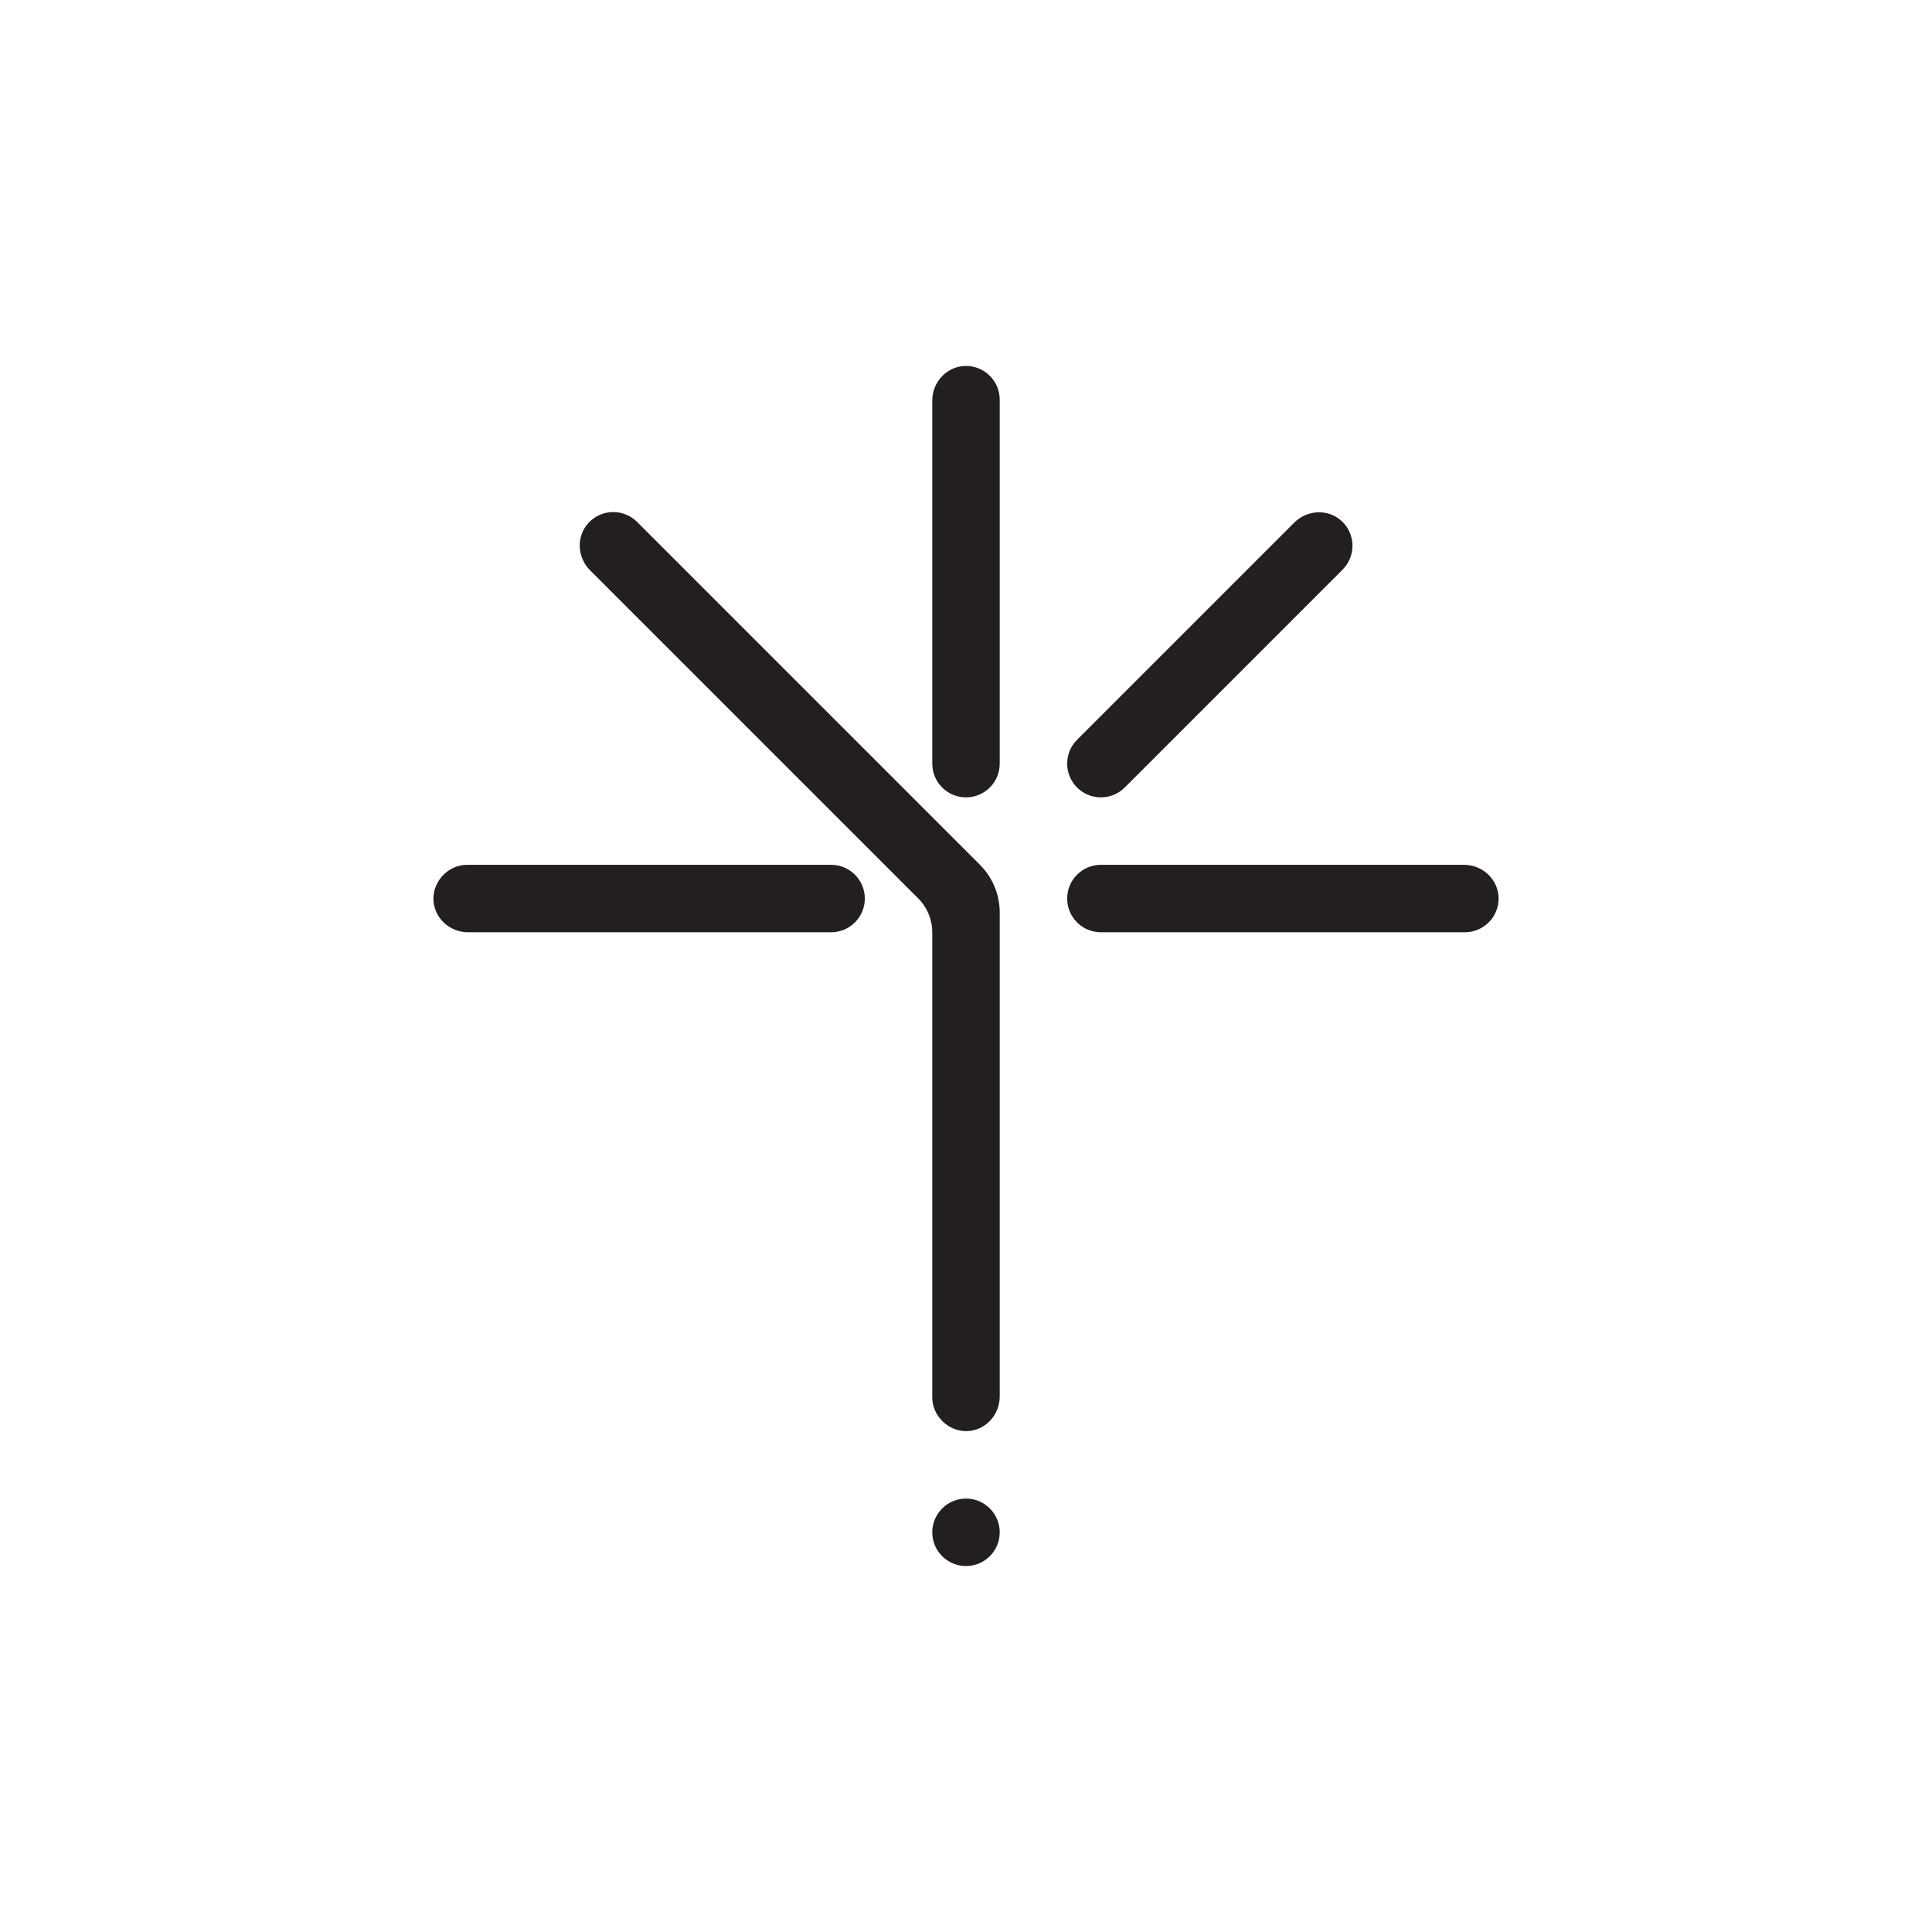 <?xml version="1.0" encoding="UTF-8"?>
<svg id="Layer_1" data-name="Layer 1" xmlns="http://www.w3.org/2000/svg" viewBox="0 0 1200 1200">
  <defs>
    <style>
      .cls-1 {
        fill: #231f20;
      }
    </style>
  </defs>
  <g>
    <path class="cls-1" d="M620.95,248.25v226.06c0,11.57-9.38,20.95-20.95,20.95h0c-11.57,0-20.95-9.38-20.95-20.95v-225.55c0-11.53,9.1-21.28,20.63-21.46,5.91-.09,11.27,2.27,15.13,6.14,3.79,3.79,6.14,9.02,6.14,14.81Z"/>
    <path class="cls-1" d="M537.16,558.1h0c0,11.57-9.38,20.95-20.95,20.95h-225.52c-11.38,0-21.09-8.85-21.48-20.22s9.13-21.68,20.94-21.68h226.06c11.57,0,20.95,9.38,20.95,20.95Z"/>
    <path class="cls-1" d="M930.8,557.78c.09,5.91-2.27,11.27-6.14,15.13-3.79,3.79-9.02,6.14-14.81,6.14h-226.06c-11.57,0-20.95-9.38-20.95-20.95h0c0-11.57,9.38-20.95,20.95-20.95h225.55c11.53,0,21.28,9.1,21.46,20.63Z"/>
    <path class="cls-1" d="M840.04,339c0,5.36-2.04,10.72-6.13,14.81l-135.32,135.32c-3.93,3.93-9.26,6.13-14.81,6.13h0c-11.57,0-20.94-9.38-20.94-20.94h0c0-5.55,2.21-10.88,6.13-14.81l134.91-134.91c8.19-8.19,21.61-8.67,29.88-.56,4.19,4.11,6.28,9.53,6.28,14.96Z"/>
    <path class="cls-1" d="M620.95,566.8v300.61c0,11.38-8.85,21.09-20.22,21.48s-21.68-9.13-21.68-20.94v-288.92c0-7.85-3.12-15.38-8.67-20.93h0s-20.95-20.95-20.95-20.95l-41.89-41.89-141.07-141.07c-8.05-8.05-8.65-21.17-.88-29.48,8.13-8.7,21.77-8.87,30.12-.52l141.45,141.45,41.89,41.89,20.95,20.95,8.67,8.67h0c7.86,7.86,12.28,18.53,12.28,29.65Z"/>
  </g>
  <circle class="cls-1" cx="600" cy="951.75" r="20.95"/>
</svg>